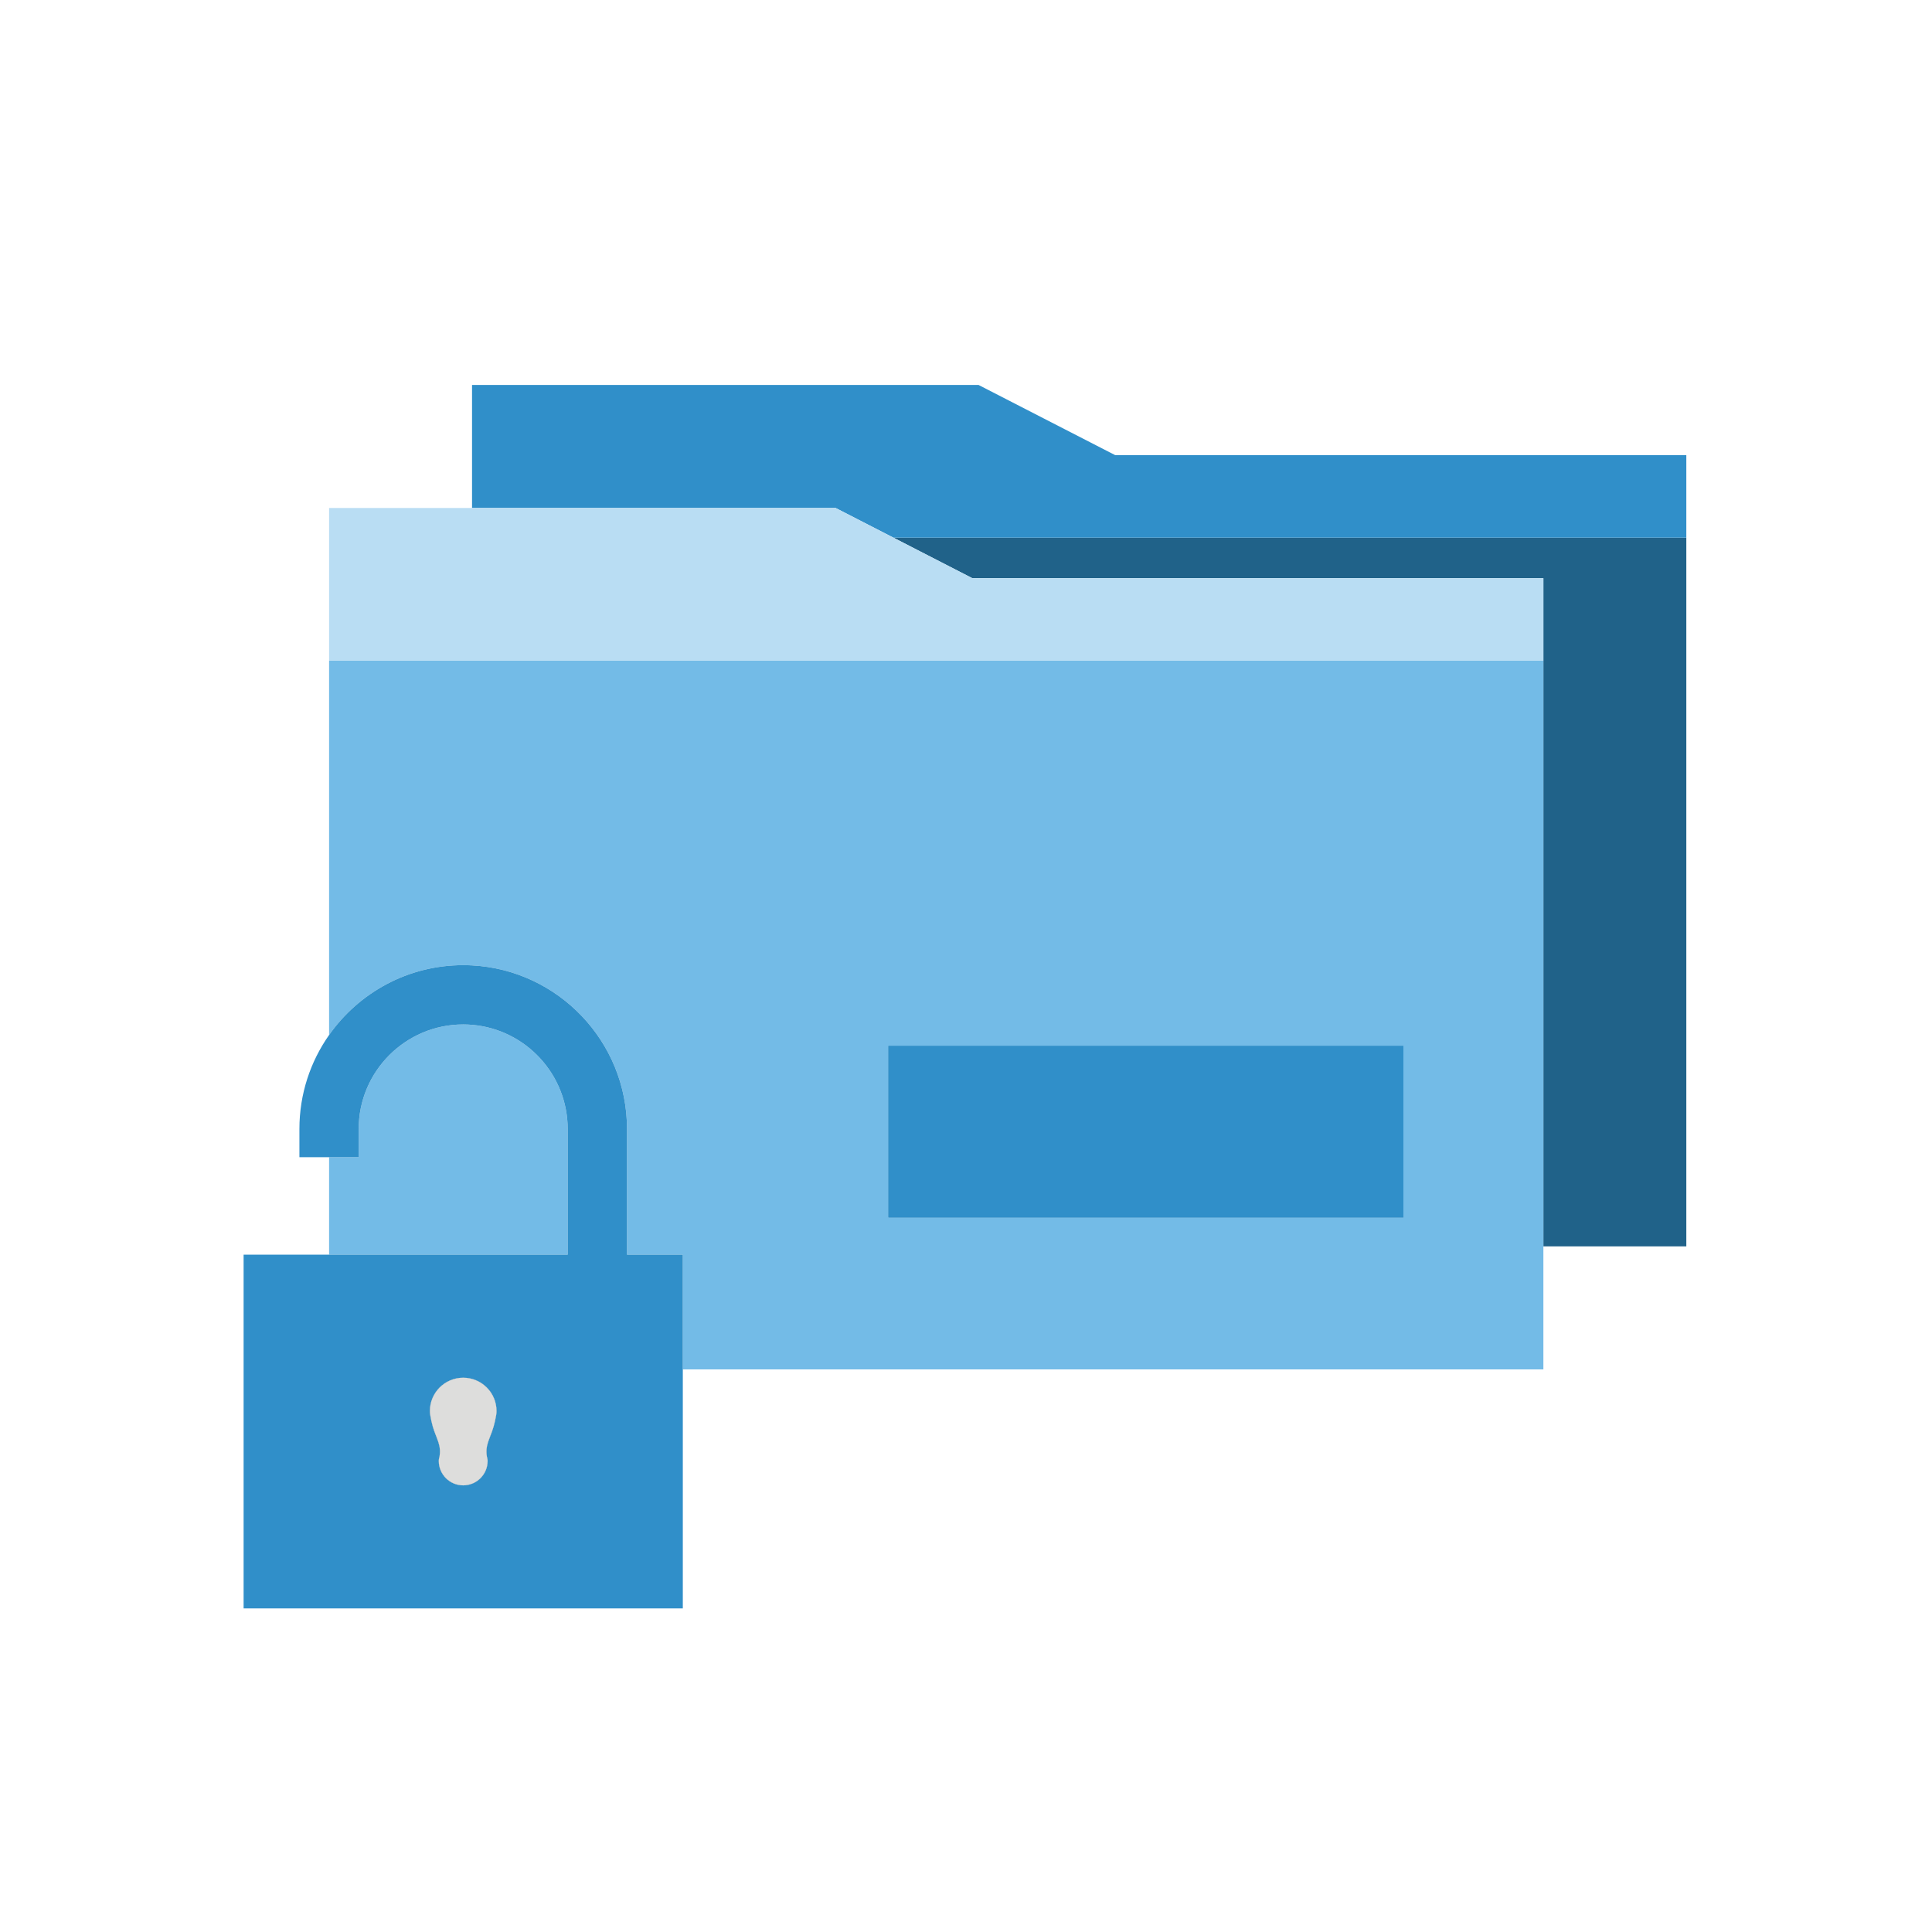 <?xml version="1.0" encoding="UTF-8"?>
<svg id="Musthave" xmlns="http://www.w3.org/2000/svg" viewBox="0 0 800 800">
  <defs>
    <style>
      .cls-1 {
        fill: #308fc9;
      }

      .cls-1, .cls-2, .cls-3, .cls-4, .cls-5 {
        stroke-width: 0px;
      }

      .cls-2 {
        fill: #206289;
      }

      .cls-3 {
        fill: #dddddc;
      }

      .cls-4 {
        fill: #73bbe7;
      }

      .cls-5 {
        fill: #b9ddf3;
      }
    </style>
  </defs>
  <g id="_0019_THK_Zugriffsrechte" data-name="0019_THK_Zugriffsrechte">
    <g id="Zugriff">
      <g id="Ordner">
        <g id="Dunkel">
          <g>
            <rect class="cls-2" x="367.84" y="433.05" width="213.27" height="71.1"/>
            <path class="cls-2" d="M698.27,222.64v293.45h-59.19V239.42h-236.46c-10.89-5.6-21.78-11.19-32.66-16.78h328.31Z"/>
          </g>
          <path class="cls-1" d="M698.27,188.48v34.16h-328.31c-7.99-4.1-15.97-8.2-23.95-12.3h-150.55v-50.94h209.74c18.87,9.7,37.74,19.39,56.6,29.08h236.47Z"/>
        </g>
        <g id="Hell">
          <g>
            <path class="cls-4" d="M235.07,467.47v52.06h-98.8v-40.37h12.26v-11.69c0-23.86,19.41-43.27,43.27-43.27,1.23,0,2.46.05,3.66.16,22.16,1.86,39.61,20.48,39.61,43.11Z"/>
            <path class="cls-4" d="M136.27,273.58v154.99c12.29-17.48,32.6-28.92,55.53-28.92,1.23,0,2.45.03,3.66.1,35.7,1.9,64.17,31.56,64.17,67.72v52.06h23.11v47.5h356.34v-293.45H136.27ZM581.11,504.15h-213.27v-71.1h213.27v71.1Z"/>
            <rect class="cls-4" x="367.84" y="433.05" width="213.27" height="71.1"/>
          </g>
          <path class="cls-5" d="M639.08,239.42v34.16H136.27v-63.24h209.74c7.98,4.1,15.96,8.2,23.95,12.3,10.88,5.59,21.77,11.18,32.66,16.78h236.46Z"/>
          <rect class="cls-1" x="367.84" y="433.05" width="213.27" height="71.1"/>
        </g>
      </g>
      <g id="Schloss">
        <g>
          <path class="cls-1" d="M259.63,519.53v-52.06c0-36.16-28.47-65.82-64.17-67.72-1.21-.07-2.43-.1-3.66-.1-22.93,0-43.24,11.44-55.53,28.92-7.74,11.02-12.29,24.44-12.29,38.9v11.69h24.55v-11.69c0-23.86,19.41-43.27,43.27-43.27,1.23,0,2.46.05,3.66.16,22.16,1.86,39.61,20.48,39.61,43.11v52.06H100.87v146.48h181.87v-146.48h-23.11ZM204.98,588.42c-1.42,6.58-3.83,8.65-3.5,13.54.13,1.91.44,1.66.44,2.98,0,5.59-4.53,10.12-10.12,10.12s-10.12-4.53-10.12-10.12c0-1.33.32-1.07.45-2.99.33-4.9-2.09-6.96-3.51-13.54-.44-2.06-.62-3.09-.62-4.13,0-7.62,6.18-13.8,13.8-13.8s13.81,6.18,13.81,13.8c0,1.04-.19,2.07-.63,4.14Z"/>
          <path class="cls-2" d="M204.98,588.42c-1.42,6.58-3.83,8.65-3.5,13.54.13,1.91.44,1.66.44,2.98,0,5.59-4.53,10.12-10.12,10.12s-10.12-4.53-10.12-10.12c0-1.33.32-1.07.45-2.99.33-4.9-2.09-6.96-3.51-13.54-.44-2.06-.62-3.09-.62-4.13,0-7.62,6.18-13.8,13.8-13.8s13.81,6.18,13.81,13.8c0,1.04-.19,2.07-.63,4.14Z"/>
        </g>
        <path class="cls-3" d="M204.98,588.42c-1.42,6.58-3.83,8.65-3.5,13.54.13,1.91.44,1.66.44,2.98,0,5.59-4.53,10.12-10.12,10.12s-10.12-4.53-10.12-10.12c0-1.33.32-1.07.45-2.99.33-4.9-2.09-6.96-3.51-13.54-.44-2.06-.62-3.09-.62-4.13,0-7.62,6.18-13.8,13.8-13.8s13.81,6.18,13.81,13.8c0,1.04-.19,2.07-.63,4.14Z"/>
      </g>
    </g>
  </g>
</svg>